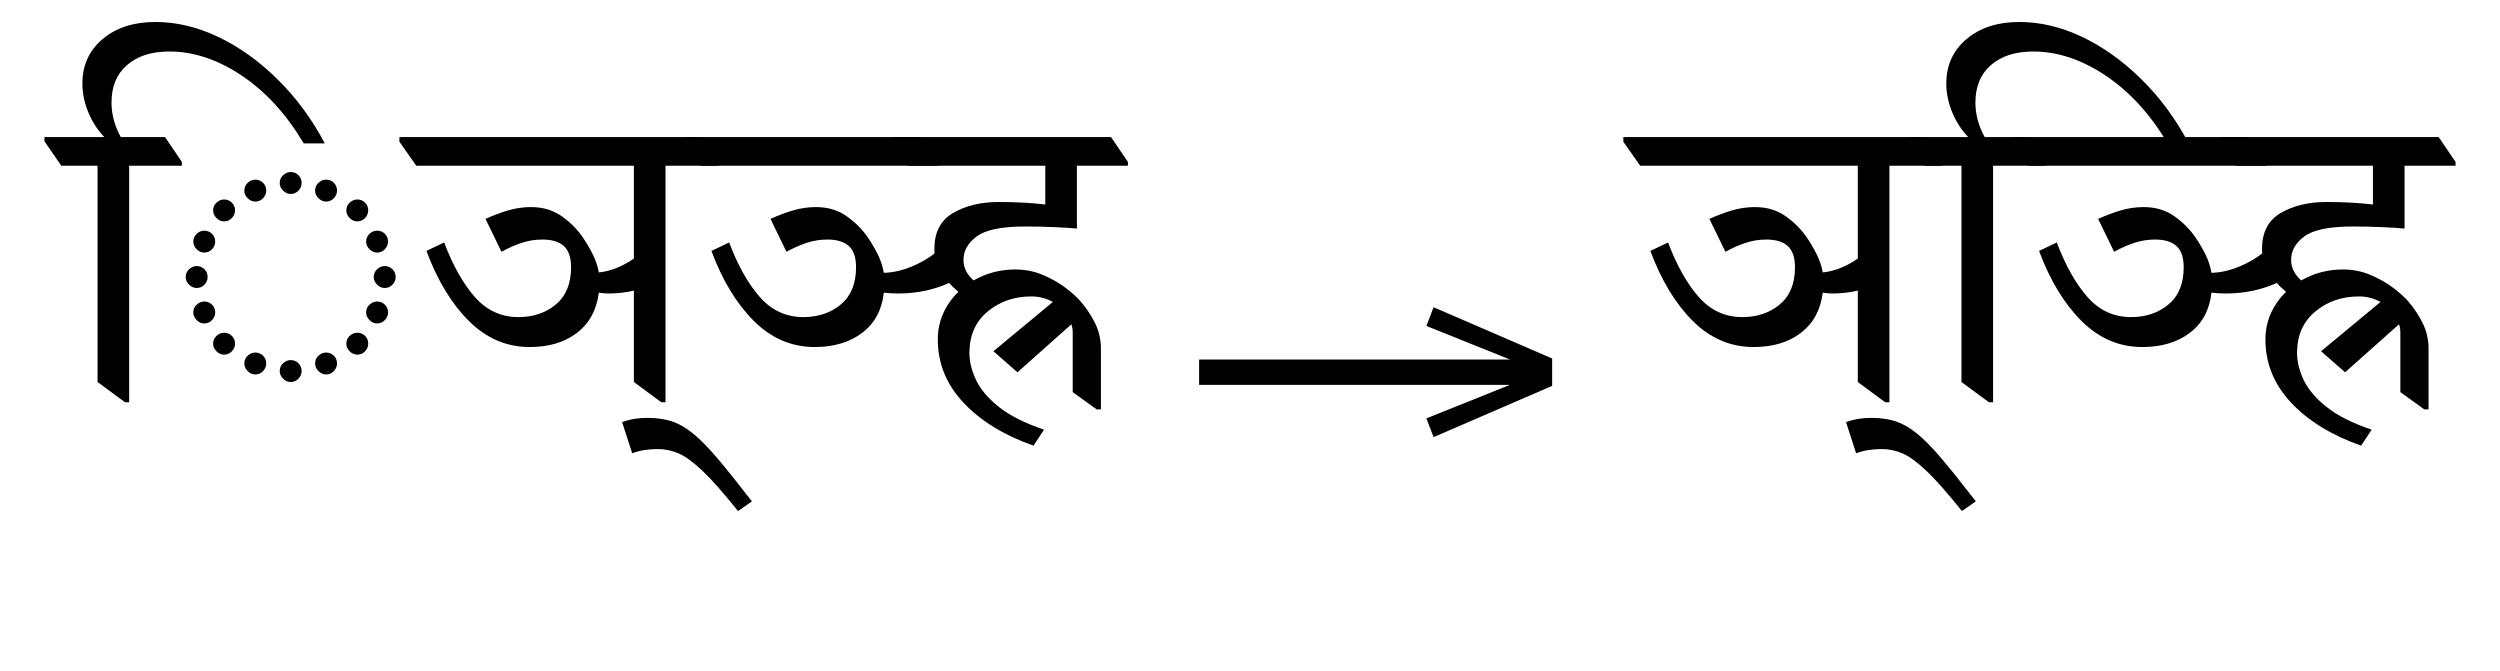 <?xml version="1.0" standalone="no"?>
<!DOCTYPE svg PUBLIC "-//W3C//DTD SVG 1.1//EN"
 "http://www.w3.org/Graphics/SVG/1.1/DTD/svg11.dtd">
<!-- Created with svg_stack (http://github.com/astraw/svg_stack) -->
<svg xmlns="http://www.w3.org/2000/svg" xmlns:sodipodi="http://sodipodi.sourceforge.net/DTD/sodipodi-0.dtd" xmlns:xlink="http://www.w3.org/1999/xlink" version="1.1" width="815.371" height="218.809">
  <defs><g>
<symbol overflow="visible" id="id0:glyph0-0">
<path style="stroke:none;" d="M 10.234 0 L 10.234 -78.547 L 55.328 -78.547 L 55.328 0 Z M 15.844 -5.609 L 49.828 -5.609 L 49.828 -72.938 L 15.844 -72.938 Z M 15.844 -5.609 "/>
</symbol>
<symbol overflow="visible" id="id0:glyph0-1">
<path style="stroke:none;" d="M 16.609 0.656 L 9.453 -4.625 L 9.453 -61.047 L 0 -61.047 L -4.406 -67.438 L -4.406 -68.531 L 11.219 -68.531 C 9.457 -70.363 8.062 -72.523 7.031 -75.016 C 6.008 -77.516 5.5 -80.008 5.5 -82.5 C 5.5 -87.27 7.258 -91.141 10.781 -94.109 C 14.301 -97.078 18.883 -98.562 24.531 -98.562 C 30.031 -98.562 35.508 -97.258 40.969 -94.656 C 46.438 -92.051 51.586 -88.363 56.422 -83.594 C 61.266 -78.832 65.375 -73.258 68.75 -66.875 L 63.25 -66.875 C 58.781 -74.426 53.41 -80.312 47.141 -84.531 C 40.867 -88.75 34.539 -90.859 28.156 -90.859 C 23.539 -90.859 19.875 -89.68 17.156 -87.328 C 14.445 -84.984 13.094 -81.723 13.094 -77.547 C 13.094 -74.473 13.898 -71.469 15.516 -68.531 L 27.062 -68.531 L 31.453 -62.047 L 31.453 -61.047 L 17.703 -61.047 L 17.703 0.656 Z M 16.609 0.656 "/>
</symbol>
<symbol overflow="visible" id="id0:glyph0-2">
<path style="stroke:none;" d="M 32.781 -53.688 C 32.051 -53.688 31.391 -53.977 30.797 -54.562 C 30.211 -55.145 29.922 -55.805 29.922 -56.547 C 29.922 -57.348 30.211 -58.023 30.797 -58.578 C 31.391 -59.129 32.051 -59.406 32.781 -59.406 C 33.582 -59.406 34.258 -59.129 34.812 -58.578 C 35.363 -58.023 35.641 -57.348 35.641 -56.547 C 35.641 -55.805 35.363 -55.145 34.812 -54.562 C 34.258 -53.977 33.582 -53.688 32.781 -53.688 Z M 42.016 -51.703 C 41.285 -51.703 40.625 -51.992 40.031 -52.578 C 39.445 -53.16 39.156 -53.82 39.156 -54.562 C 39.156 -55.363 39.445 -56.039 40.031 -56.594 C 40.625 -57.145 41.285 -57.422 42.016 -57.422 C 42.828 -57.422 43.504 -57.145 44.047 -56.594 C 44.598 -56.039 44.875 -55.363 44.875 -54.562 C 44.875 -53.82 44.598 -53.16 44.047 -52.578 C 43.504 -51.992 42.828 -51.703 42.016 -51.703 Z M 23.547 -51.703 C 22.805 -51.703 22.145 -51.992 21.562 -52.578 C 20.977 -53.16 20.688 -53.82 20.688 -54.562 C 20.688 -55.363 20.977 -56.039 21.562 -56.594 C 22.145 -57.145 22.805 -57.422 23.547 -57.422 C 24.348 -57.422 25.023 -57.145 25.578 -56.594 C 26.129 -56.039 26.406 -55.363 26.406 -54.562 C 26.406 -53.82 26.129 -53.16 25.578 -52.578 C 25.023 -51.992 24.348 -51.703 23.547 -51.703 Z M 50.156 -46.531 C 49.426 -46.531 48.766 -46.82 48.172 -47.406 C 47.586 -48 47.297 -48.66 47.297 -49.391 C 47.297 -50.191 47.586 -50.867 48.172 -51.422 C 48.766 -51.973 49.426 -52.25 50.156 -52.25 C 50.969 -52.25 51.645 -51.973 52.188 -51.422 C 52.738 -50.867 53.016 -50.191 53.016 -49.391 C 53.016 -48.66 52.738 -48 52.188 -47.406 C 51.645 -46.82 50.969 -46.531 50.156 -46.531 Z M 15.406 -46.531 C 14.664 -46.531 14.004 -46.82 13.422 -47.406 C 12.836 -48 12.547 -48.66 12.547 -49.391 C 12.547 -50.191 12.836 -50.867 13.422 -51.422 C 14.004 -51.973 14.664 -52.25 15.406 -52.25 C 16.207 -52.25 16.883 -51.973 17.438 -51.422 C 17.988 -50.867 18.266 -50.191 18.266 -49.391 C 18.266 -48.66 17.988 -48 17.438 -47.406 C 16.883 -46.82 16.207 -46.531 15.406 -46.531 Z M 55.328 -38.391 C 54.598 -38.391 53.938 -38.68 53.344 -39.266 C 52.758 -39.859 52.469 -40.52 52.469 -41.25 C 52.469 -42.051 52.758 -42.727 53.344 -43.281 C 53.938 -43.832 54.598 -44.109 55.328 -44.109 C 56.141 -44.109 56.816 -43.832 57.359 -43.281 C 57.91 -42.727 58.188 -42.051 58.188 -41.25 C 58.188 -40.52 57.91 -39.859 57.359 -39.266 C 56.816 -38.68 56.141 -38.391 55.328 -38.391 Z M 10.234 -38.391 C 9.492 -38.391 8.832 -38.68 8.25 -39.266 C 7.664 -39.859 7.375 -40.52 7.375 -41.25 C 7.375 -42.051 7.664 -42.727 8.25 -43.281 C 8.832 -43.832 9.492 -44.109 10.234 -44.109 C 11.035 -44.109 11.711 -43.832 12.266 -43.281 C 12.816 -42.727 13.094 -42.051 13.094 -41.25 C 13.094 -40.52 12.816 -39.859 12.266 -39.266 C 11.711 -38.68 11.035 -38.391 10.234 -38.391 Z M 57.312 -29.156 C 56.57 -29.156 55.91 -29.445 55.328 -30.031 C 54.742 -30.613 54.453 -31.273 54.453 -32.016 C 54.453 -32.816 54.742 -33.492 55.328 -34.047 C 55.91 -34.598 56.57 -34.875 57.312 -34.875 C 58.113 -34.875 58.789 -34.598 59.344 -34.047 C 59.895 -33.492 60.172 -32.816 60.172 -32.016 C 60.172 -31.273 59.895 -30.613 59.344 -30.031 C 58.789 -29.445 58.113 -29.156 57.312 -29.156 Z M 8.25 -29.156 C 7.52 -29.156 6.859 -29.445 6.266 -30.031 C 5.68 -30.613 5.391 -31.273 5.391 -32.016 C 5.391 -32.816 5.68 -33.492 6.266 -34.047 C 6.859 -34.598 7.52 -34.875 8.25 -34.875 C 9.051 -34.875 9.727 -34.598 10.281 -34.047 C 10.832 -33.492 11.109 -32.816 11.109 -32.016 C 11.109 -31.273 10.832 -30.613 10.281 -30.031 C 9.727 -29.445 9.051 -29.156 8.25 -29.156 Z M 55.328 -19.906 C 54.598 -19.906 53.938 -20.195 53.344 -20.781 C 52.758 -21.375 52.469 -22.035 52.469 -22.766 C 52.469 -23.578 52.758 -24.254 53.344 -24.797 C 53.938 -25.348 54.598 -25.625 55.328 -25.625 C 56.141 -25.625 56.816 -25.348 57.359 -24.797 C 57.91 -24.254 58.188 -23.578 58.188 -22.766 C 58.188 -22.035 57.91 -21.375 57.359 -20.781 C 56.816 -20.195 56.141 -19.906 55.328 -19.906 Z M 10.234 -19.906 C 9.492 -19.906 8.832 -20.195 8.25 -20.781 C 7.664 -21.375 7.375 -22.035 7.375 -22.766 C 7.375 -23.578 7.664 -24.254 8.25 -24.797 C 8.832 -25.348 9.492 -25.625 10.234 -25.625 C 11.035 -25.625 11.711 -25.348 12.266 -24.797 C 12.816 -24.254 13.094 -23.578 13.094 -22.766 C 13.094 -22.035 12.816 -21.375 12.266 -20.781 C 11.711 -20.195 11.035 -19.906 10.234 -19.906 Z M 50.156 -11.766 C 49.426 -11.766 48.766 -12.055 48.172 -12.641 C 47.586 -13.234 47.297 -13.895 47.297 -14.625 C 47.297 -15.438 47.586 -16.113 48.172 -16.656 C 48.766 -17.207 49.426 -17.484 50.156 -17.484 C 50.969 -17.484 51.645 -17.207 52.188 -16.656 C 52.738 -16.113 53.016 -15.438 53.016 -14.625 C 53.016 -13.895 52.738 -13.234 52.188 -12.641 C 51.645 -12.055 50.969 -11.766 50.156 -11.766 Z M 15.406 -11.766 C 14.664 -11.766 14.004 -12.055 13.422 -12.641 C 12.836 -13.234 12.547 -13.895 12.547 -14.625 C 12.547 -15.438 12.836 -16.113 13.422 -16.656 C 14.004 -17.207 14.664 -17.484 15.406 -17.484 C 16.207 -17.484 16.883 -17.207 17.438 -16.656 C 17.988 -16.113 18.266 -15.438 18.266 -14.625 C 18.266 -13.895 17.988 -13.234 17.438 -12.641 C 16.883 -12.055 16.207 -11.766 15.406 -11.766 Z M 42.016 -6.594 C 41.285 -6.594 40.625 -6.883 40.031 -7.469 C 39.445 -8.062 39.156 -8.723 39.156 -9.453 C 39.156 -10.266 39.445 -10.941 40.031 -11.484 C 40.625 -12.035 41.285 -12.312 42.016 -12.312 C 42.828 -12.312 43.504 -12.035 44.047 -11.484 C 44.598 -10.941 44.875 -10.266 44.875 -9.453 C 44.875 -8.723 44.598 -8.062 44.047 -7.469 C 43.504 -6.883 42.828 -6.594 42.016 -6.594 Z M 23.547 -6.594 C 22.805 -6.594 22.145 -6.883 21.562 -7.469 C 20.977 -8.062 20.688 -8.723 20.688 -9.453 C 20.688 -10.266 20.977 -10.941 21.562 -11.484 C 22.145 -12.035 22.805 -12.312 23.547 -12.312 C 24.348 -12.312 25.023 -12.035 25.578 -11.484 C 26.129 -10.941 26.406 -10.266 26.406 -9.453 C 26.406 -8.723 26.129 -8.062 25.578 -7.469 C 25.023 -6.883 24.348 -6.594 23.547 -6.594 Z M 32.781 -4.625 C 32.051 -4.625 31.391 -4.914 30.797 -5.5 C 30.211 -6.082 29.922 -6.742 29.922 -7.484 C 29.922 -8.285 30.211 -8.961 30.797 -9.516 C 31.391 -10.066 32.051 -10.344 32.781 -10.344 C 33.582 -10.344 34.258 -10.066 34.812 -9.516 C 35.363 -8.961 35.641 -8.285 35.641 -7.484 C 35.641 -6.742 35.363 -6.082 34.812 -5.5 C 34.258 -4.914 33.582 -4.625 32.781 -4.625 Z M 32.781 -4.625 "/>
</symbol>
<symbol overflow="visible" id="id0:glyph0-3">
<path style="stroke:none;" d="M 29.594 -13.75 C 23.57 -13.75 18.289 -16.004 13.75 -20.516 C 9.207 -25.023 5.504 -31.129 2.641 -38.828 L 7.266 -41.031 C 9.535 -35.02 12.207 -30.27 15.281 -26.781 C 18.363 -23.301 22.145 -21.562 26.625 -21.562 C 30.508 -21.562 33.77 -22.66 36.406 -24.859 C 39.051 -27.055 40.375 -30.285 40.375 -34.547 C 40.375 -37.109 39.75 -38.957 38.5 -40.094 C 37.25 -41.227 35.379 -41.797 32.891 -41.797 C 31.055 -41.797 29.297 -41.52 27.609 -40.969 C 25.922 -40.426 24.125 -39.641 22.219 -38.609 L 18.047 -47.188 C 20.172 -48.145 22.188 -48.895 24.094 -49.438 C 26 -49.988 27.941 -50.266 29.922 -50.266 C 33.004 -50.266 35.66 -49.477 37.891 -47.906 C 40.129 -46.332 41.984 -44.477 43.453 -42.344 C 44.398 -40.957 45.258 -39.492 46.031 -37.953 C 46.801 -36.41 47.332 -34.832 47.625 -33.219 C 49.164 -33.363 50.742 -33.766 52.359 -34.422 C 53.973 -35.086 55.441 -35.895 56.766 -36.844 L 56.766 -61.047 L 0 -61.047 L -4.406 -67.312 L -4.406 -68.531 L 74.359 -68.531 L 78.766 -62.047 L 78.766 -61.047 L 65.016 -61.047 L 65.016 0.656 L 63.906 0.656 L 56.766 -4.625 L 56.766 -28.484 C 55.953 -28.266 54.941 -28.082 53.734 -27.938 C 52.523 -27.789 51.367 -27.719 50.266 -27.719 C 49.391 -27.719 48.508 -27.789 47.625 -27.938 C 47.039 -23.395 45.133 -19.895 41.906 -17.438 C 38.676 -14.977 34.57 -13.75 29.594 -13.75 Z M 29.594 -13.75 "/>
</symbol>
<symbol overflow="visible" id="id0:glyph0-4">
<path style="stroke:none;" d="M 18.922 29.047 C 15.109 24.273 11.988 20.75 9.562 18.469 C 7.145 16.195 5.07 14.695 3.344 13.969 C 1.625 13.238 -0.148 12.875 -1.984 12.875 C -4.547 12.875 -6.781 13.238 -8.688 13.969 L -11.328 5.828 C -9.348 5.098 -7.148 4.734 -4.734 4.734 C -2.379 4.734 -0.285 5.023 1.547 5.609 C 3.379 6.191 5.25 7.254 7.156 8.797 C 9.062 10.336 11.223 12.535 13.641 15.391 C 16.055 18.254 19.023 21.961 22.547 26.516 Z M 18.922 29.047 "/>
</symbol>
<symbol overflow="visible" id="id0:glyph0-5">
<path style="stroke:none;" d=""/>
</symbol>
<symbol overflow="visible" id="id0:glyph0-6">
<path style="stroke:none;" d="M 0 -61.047 L -4.406 -67.312 L -4.406 -68.531 L 57.531 -68.531 L 61.938 -62.047 L 61.938 -61.047 Z M 29.594 -13.75 C 23.57 -13.75 18.289 -16.004 13.75 -20.516 C 9.207 -25.023 5.504 -31.129 2.641 -38.828 L 7.266 -41.031 C 9.535 -35.02 12.207 -30.27 15.281 -26.781 C 18.363 -23.301 22.145 -21.562 26.625 -21.562 C 30.508 -21.562 33.77 -22.66 36.406 -24.859 C 39.051 -27.055 40.375 -30.285 40.375 -34.547 C 40.375 -37.109 39.75 -38.957 38.5 -40.094 C 37.25 -41.227 35.379 -41.797 32.891 -41.797 C 31.055 -41.797 29.297 -41.52 27.609 -40.969 C 25.922 -40.426 24.125 -39.641 22.219 -38.609 L 18.047 -47.188 C 20.172 -48.145 22.188 -48.895 24.094 -49.438 C 26 -49.988 27.941 -50.266 29.922 -50.266 C 33.004 -50.266 35.66 -49.477 37.891 -47.906 C 40.129 -46.332 41.984 -44.477 43.453 -42.344 C 44.398 -40.957 45.258 -39.492 46.031 -37.953 C 46.801 -36.41 47.332 -34.797 47.625 -33.109 C 50.195 -33.18 52.836 -33.82 55.547 -35.031 C 58.266 -36.238 60.578 -37.758 62.484 -39.594 L 65.125 -30.688 C 60.938 -28.707 56.352 -27.719 51.375 -27.719 C 50.125 -27.719 48.875 -27.789 47.625 -27.938 C 47.113 -23.395 45.223 -19.895 41.953 -17.438 C 38.691 -14.977 34.57 -13.75 29.594 -13.75 Z M 29.594 -13.75 "/>
</symbol>
<symbol overflow="visible" id="id0:glyph0-7">
<path style="stroke:none;" d="M 28.375 -7.156 L 22.109 -12.656 L 37.625 -25.516 C 35.863 -26.473 33.992 -26.953 32.016 -26.953 C 27.535 -26.953 23.719 -25.629 20.562 -22.984 C 17.414 -20.348 15.844 -16.754 15.844 -12.203 C 15.844 -9.93 16.426 -7.566 17.594 -5.109 C 18.77 -2.66 20.77 -0.316 23.594 1.922 C 26.414 4.16 30.32 6.125 35.312 7.812 L 32.562 11.984 C 24.863 9.273 18.773 5.535 14.297 0.766 C 9.828 -3.992 7.594 -9.492 7.594 -15.734 C 7.594 -18.148 8.066 -20.422 9.016 -22.547 C 9.973 -24.672 11.297 -26.539 12.984 -28.156 C 11.078 -29.695 9.551 -31.422 8.406 -33.328 C 7.27 -35.234 6.703 -37.25 6.703 -39.375 C 6.703 -43.707 8.332 -46.828 11.594 -48.734 C 14.863 -50.641 18.848 -51.594 23.547 -51.594 C 25.816 -51.594 27.957 -51.535 29.969 -51.422 C 31.988 -51.316 33.879 -51.156 35.641 -50.938 L 35.641 -61.047 L 0 -61.047 L -4.406 -67.312 L -4.406 -68.531 L 52.797 -68.531 L 57.203 -62.047 L 57.203 -61.047 L 43.891 -61.047 L 43.891 -44.656 C 42.492 -44.801 40.547 -44.926 38.047 -45.031 C 35.555 -45.145 33.031 -45.203 30.469 -45.203 C 24.312 -45.203 20.078 -44.344 17.766 -42.625 C 15.453 -40.906 14.297 -38.867 14.297 -36.516 C 14.297 -34.461 15.176 -32.664 16.938 -31.125 C 20.238 -33.031 23.867 -33.984 27.828 -33.984 C 30.398 -33.984 32.801 -33.504 35.031 -32.547 C 37.27 -31.598 39.234 -30.484 40.922 -29.203 C 42.609 -27.922 43.926 -26.727 44.875 -25.625 C 46.344 -23.938 47.586 -22.066 48.609 -20.016 C 49.641 -17.961 50.156 -15.727 50.156 -13.312 L 50.156 2.531 L 49.062 2.531 L 42.797 -1.984 L 42.797 -17.594 C 42.797 -18.332 42.68 -19.031 42.453 -19.688 Z M 28.375 -7.156 "/>
</symbol>
</g>
<g>
<symbol overflow="visible" id="id1:glyph0-0">
<path style="stroke:none;" d="M 5.375 -96.688 L 69.828 -96.688 L 69.828 0 L 5.375 0 Z M 8.062 -2.688 L 67.141 -2.688 L 67.141 -94 L 8.062 -94 Z M 8.062 -2.688 "/>
</symbol>
<symbol overflow="visible" id="id1:glyph0-1">
<path style="stroke:none;" d="M 68.156 -13.75 L 66.281 -18.641 L 88.094 -27.391 L 6.984 -27.391 L 6.984 -34 L 88.094 -34 L 66.281 -42.75 L 68.156 -47.641 L 99.094 -34.266 L 99.094 -27.125 Z M 68.156 -13.75 "/>
</symbol>
</g>
<g>
<symbol overflow="visible" id="id2:glyph0-0">
<path style="stroke:none;" d="M 10.234 0 L 10.234 -78.547 L 55.328 -78.547 L 55.328 0 Z M 15.844 -5.609 L 49.828 -5.609 L 49.828 -72.938 L 15.844 -72.938 Z M 15.844 -5.609 "/>
</symbol>
<symbol overflow="visible" id="id2:glyph0-1">
<path style="stroke:none;" d="M 29.594 -13.75 C 23.57 -13.75 18.289 -16.004 13.75 -20.516 C 9.207 -25.023 5.504 -31.129 2.641 -38.828 L 7.266 -41.031 C 9.535 -35.02 12.207 -30.27 15.281 -26.781 C 18.363 -23.301 22.145 -21.562 26.625 -21.562 C 30.508 -21.562 33.77 -22.66 36.406 -24.859 C 39.051 -27.055 40.375 -30.285 40.375 -34.547 C 40.375 -37.109 39.75 -38.957 38.5 -40.094 C 37.25 -41.227 35.379 -41.797 32.891 -41.797 C 31.055 -41.797 29.297 -41.52 27.609 -40.969 C 25.922 -40.426 24.125 -39.641 22.219 -38.609 L 18.047 -47.188 C 20.172 -48.145 22.188 -48.895 24.094 -49.438 C 26 -49.988 27.941 -50.266 29.922 -50.266 C 33.004 -50.266 35.66 -49.477 37.891 -47.906 C 40.129 -46.332 41.984 -44.477 43.453 -42.344 C 44.398 -40.957 45.258 -39.492 46.031 -37.953 C 46.801 -36.41 47.332 -34.832 47.625 -33.219 C 49.164 -33.363 50.742 -33.766 52.359 -34.422 C 53.973 -35.086 55.441 -35.895 56.766 -36.844 L 56.766 -61.047 L 0 -61.047 L -4.406 -67.312 L -4.406 -68.531 L 74.359 -68.531 L 78.766 -62.047 L 78.766 -61.047 L 65.016 -61.047 L 65.016 0.656 L 63.906 0.656 L 56.766 -4.625 L 56.766 -28.484 C 55.953 -28.266 54.941 -28.082 53.734 -27.938 C 52.523 -27.789 51.367 -27.719 50.266 -27.719 C 49.391 -27.719 48.508 -27.789 47.625 -27.938 C 47.039 -23.395 45.133 -19.895 41.906 -17.438 C 38.676 -14.977 34.57 -13.75 29.594 -13.75 Z M 29.594 -13.75 "/>
</symbol>
<symbol overflow="visible" id="id2:glyph0-2">
<path style="stroke:none;" d="M 18.922 29.047 C 15.109 24.273 11.988 20.75 9.562 18.469 C 7.145 16.195 5.07 14.695 3.344 13.969 C 1.625 13.238 -0.148 12.875 -1.984 12.875 C -4.547 12.875 -6.781 13.238 -8.688 13.969 L -11.328 5.828 C -9.348 5.098 -7.148 4.734 -4.734 4.734 C -2.379 4.734 -0.285 5.023 1.547 5.609 C 3.379 6.191 5.25 7.254 7.156 8.797 C 9.062 10.336 11.223 12.535 13.641 15.391 C 16.055 18.254 19.023 21.961 22.547 26.516 Z M 18.922 29.047 "/>
</symbol>
<symbol overflow="visible" id="id2:glyph0-3">
<path style="stroke:none;" d=""/>
</symbol>
<symbol overflow="visible" id="id2:glyph0-4">
<path style="stroke:none;" d="M 16.609 0.656 L 9.453 -4.625 L 9.453 -61.047 L 0 -61.047 L -4.406 -67.438 L -4.406 -68.531 L 11.219 -68.531 C 9.457 -70.363 8.062 -72.523 7.031 -75.016 C 6.008 -77.516 5.5 -80.008 5.5 -82.5 C 5.5 -87.27 7.258 -91.141 10.781 -94.109 C 14.301 -97.078 18.883 -98.562 24.531 -98.562 C 30.031 -98.562 35.508 -97.258 40.969 -94.656 C 46.438 -92.051 51.586 -88.363 56.422 -83.594 C 61.266 -78.832 65.375 -73.258 68.75 -66.875 L 63.25 -66.875 C 58.781 -74.426 53.41 -80.312 47.141 -84.531 C 40.867 -88.75 34.539 -90.859 28.156 -90.859 C 23.539 -90.859 19.875 -89.68 17.156 -87.328 C 14.445 -84.984 13.094 -81.723 13.094 -77.547 C 13.094 -74.473 13.898 -71.469 15.516 -68.531 L 27.062 -68.531 L 31.453 -62.047 L 31.453 -61.047 L 17.703 -61.047 L 17.703 0.656 Z M 16.609 0.656 "/>
</symbol>
<symbol overflow="visible" id="id2:glyph0-5">
<path style="stroke:none;" d="M 0 -61.047 L -4.406 -67.312 L -4.406 -68.531 L 57.531 -68.531 L 61.938 -62.047 L 61.938 -61.047 Z M 29.594 -13.75 C 23.57 -13.75 18.289 -16.004 13.75 -20.516 C 9.207 -25.023 5.504 -31.129 2.641 -38.828 L 7.266 -41.031 C 9.535 -35.02 12.207 -30.27 15.281 -26.781 C 18.363 -23.301 22.145 -21.562 26.625 -21.562 C 30.508 -21.562 33.77 -22.66 36.406 -24.859 C 39.051 -27.055 40.375 -30.285 40.375 -34.547 C 40.375 -37.109 39.75 -38.957 38.5 -40.094 C 37.25 -41.227 35.379 -41.797 32.891 -41.797 C 31.055 -41.797 29.297 -41.52 27.609 -40.969 C 25.922 -40.426 24.125 -39.641 22.219 -38.609 L 18.047 -47.188 C 20.172 -48.145 22.188 -48.895 24.094 -49.438 C 26 -49.988 27.941 -50.266 29.922 -50.266 C 33.004 -50.266 35.66 -49.477 37.891 -47.906 C 40.129 -46.332 41.984 -44.477 43.453 -42.344 C 44.398 -40.957 45.258 -39.492 46.031 -37.953 C 46.801 -36.41 47.332 -34.797 47.625 -33.109 C 50.195 -33.18 52.836 -33.82 55.547 -35.031 C 58.266 -36.238 60.578 -37.758 62.484 -39.594 L 65.125 -30.688 C 60.938 -28.707 56.352 -27.719 51.375 -27.719 C 50.125 -27.719 48.875 -27.789 47.625 -27.938 C 47.113 -23.395 45.223 -19.895 41.953 -17.438 C 38.691 -14.977 34.57 -13.75 29.594 -13.75 Z M 29.594 -13.75 "/>
</symbol>
<symbol overflow="visible" id="id2:glyph0-6">
<path style="stroke:none;" d="M 28.375 -7.156 L 22.109 -12.656 L 37.625 -25.516 C 35.863 -26.473 33.992 -26.953 32.016 -26.953 C 27.535 -26.953 23.719 -25.629 20.562 -22.984 C 17.414 -20.348 15.844 -16.754 15.844 -12.203 C 15.844 -9.93 16.426 -7.566 17.594 -5.109 C 18.77 -2.66 20.77 -0.316 23.594 1.922 C 26.414 4.16 30.32 6.125 35.312 7.812 L 32.562 11.984 C 24.863 9.273 18.773 5.535 14.297 0.766 C 9.828 -3.992 7.594 -9.492 7.594 -15.734 C 7.594 -18.148 8.066 -20.422 9.016 -22.547 C 9.973 -24.672 11.297 -26.539 12.984 -28.156 C 11.078 -29.695 9.551 -31.422 8.406 -33.328 C 7.27 -35.234 6.703 -37.25 6.703 -39.375 C 6.703 -43.707 8.332 -46.828 11.594 -48.734 C 14.863 -50.641 18.848 -51.594 23.547 -51.594 C 25.816 -51.594 27.957 -51.535 29.969 -51.422 C 31.988 -51.316 33.879 -51.156 35.641 -50.938 L 35.641 -61.047 L 0 -61.047 L -4.406 -67.312 L -4.406 -68.531 L 52.797 -68.531 L 57.203 -62.047 L 57.203 -61.047 L 43.891 -61.047 L 43.891 -44.656 C 42.492 -44.801 40.547 -44.926 38.047 -45.031 C 35.555 -45.145 33.031 -45.203 30.469 -45.203 C 24.312 -45.203 20.078 -44.344 17.766 -42.625 C 15.453 -40.906 14.297 -38.867 14.297 -36.516 C 14.297 -34.461 15.176 -32.664 16.938 -31.125 C 20.238 -33.031 23.867 -33.984 27.828 -33.984 C 30.398 -33.984 32.801 -33.504 35.031 -32.547 C 37.27 -31.598 39.234 -30.484 40.922 -29.203 C 42.609 -27.922 43.926 -26.727 44.875 -25.625 C 46.344 -23.938 47.586 -22.066 48.609 -20.016 C 49.641 -17.961 50.156 -15.727 50.156 -13.312 L 50.156 2.531 L 49.062 2.531 L 42.797 -1.984 L 42.797 -17.594 C 42.797 -18.332 42.68 -19.031 42.453 -19.688 Z M 28.375 -7.156 "/>
</symbol>
</g>
</defs>
  <g id="id0:id0" transform="matrix(1.25,0,0,1.25,0.0,0.0)"><g id="id0:surface1">
<g style="fill:rgb(0%,0%,0%);fill-opacity:1;">
  <use xlink:href="#id0:glyph0-1" x="16" y="104.297"/>
  <use xlink:href="#id0:glyph0-2" x="43.062" y="104.297"/>
  <use xlink:href="#id0:glyph0-3" x="108.625" y="104.297"/>
  <use xlink:href="#id0:glyph0-4" x="173.641" y="104.297"/>
  <use xlink:href="#id0:glyph0-5" x="182.984" y="104.297"/>
  <use xlink:href="#id0:glyph0-6" x="182.984" y="104.297"/>
  <use xlink:href="#id0:glyph0-7" x="237.094" y="104.297"/>
</g>
</g>
</g>
  <g id="id1:id1" transform="matrix(1.25,0,0,1.25,382.363,8.701)"><g id="id1:surface1">
<g style="fill:rgb(0%,0%,0%);fill-opacity:1;">
  <use xlink:href="#id1:glyph0-1" x="0" y="120.844"/>
</g>
</g>
</g>
  <g id="id2:id2" transform="matrix(1.25,0,0,1.25,514.961,0.0)"><g id="id2:surface1">
<g style="fill:rgb(0%,0%,0%);fill-opacity:1;">
  <use xlink:href="#id2:glyph0-1" x="16" y="104.297"/>
  <use xlink:href="#id2:glyph0-2" x="81.016" y="104.297"/>
  <use xlink:href="#id2:glyph0-3" x="90.359" y="104.297"/>
  <use xlink:href="#id2:glyph0-4" x="90.359" y="104.297"/>
  <use xlink:href="#id2:glyph0-5" x="117.422" y="104.297"/>
  <use xlink:href="#id2:glyph0-6" x="171.531" y="104.297"/>
</g>
</g>
</g>
</svg>
